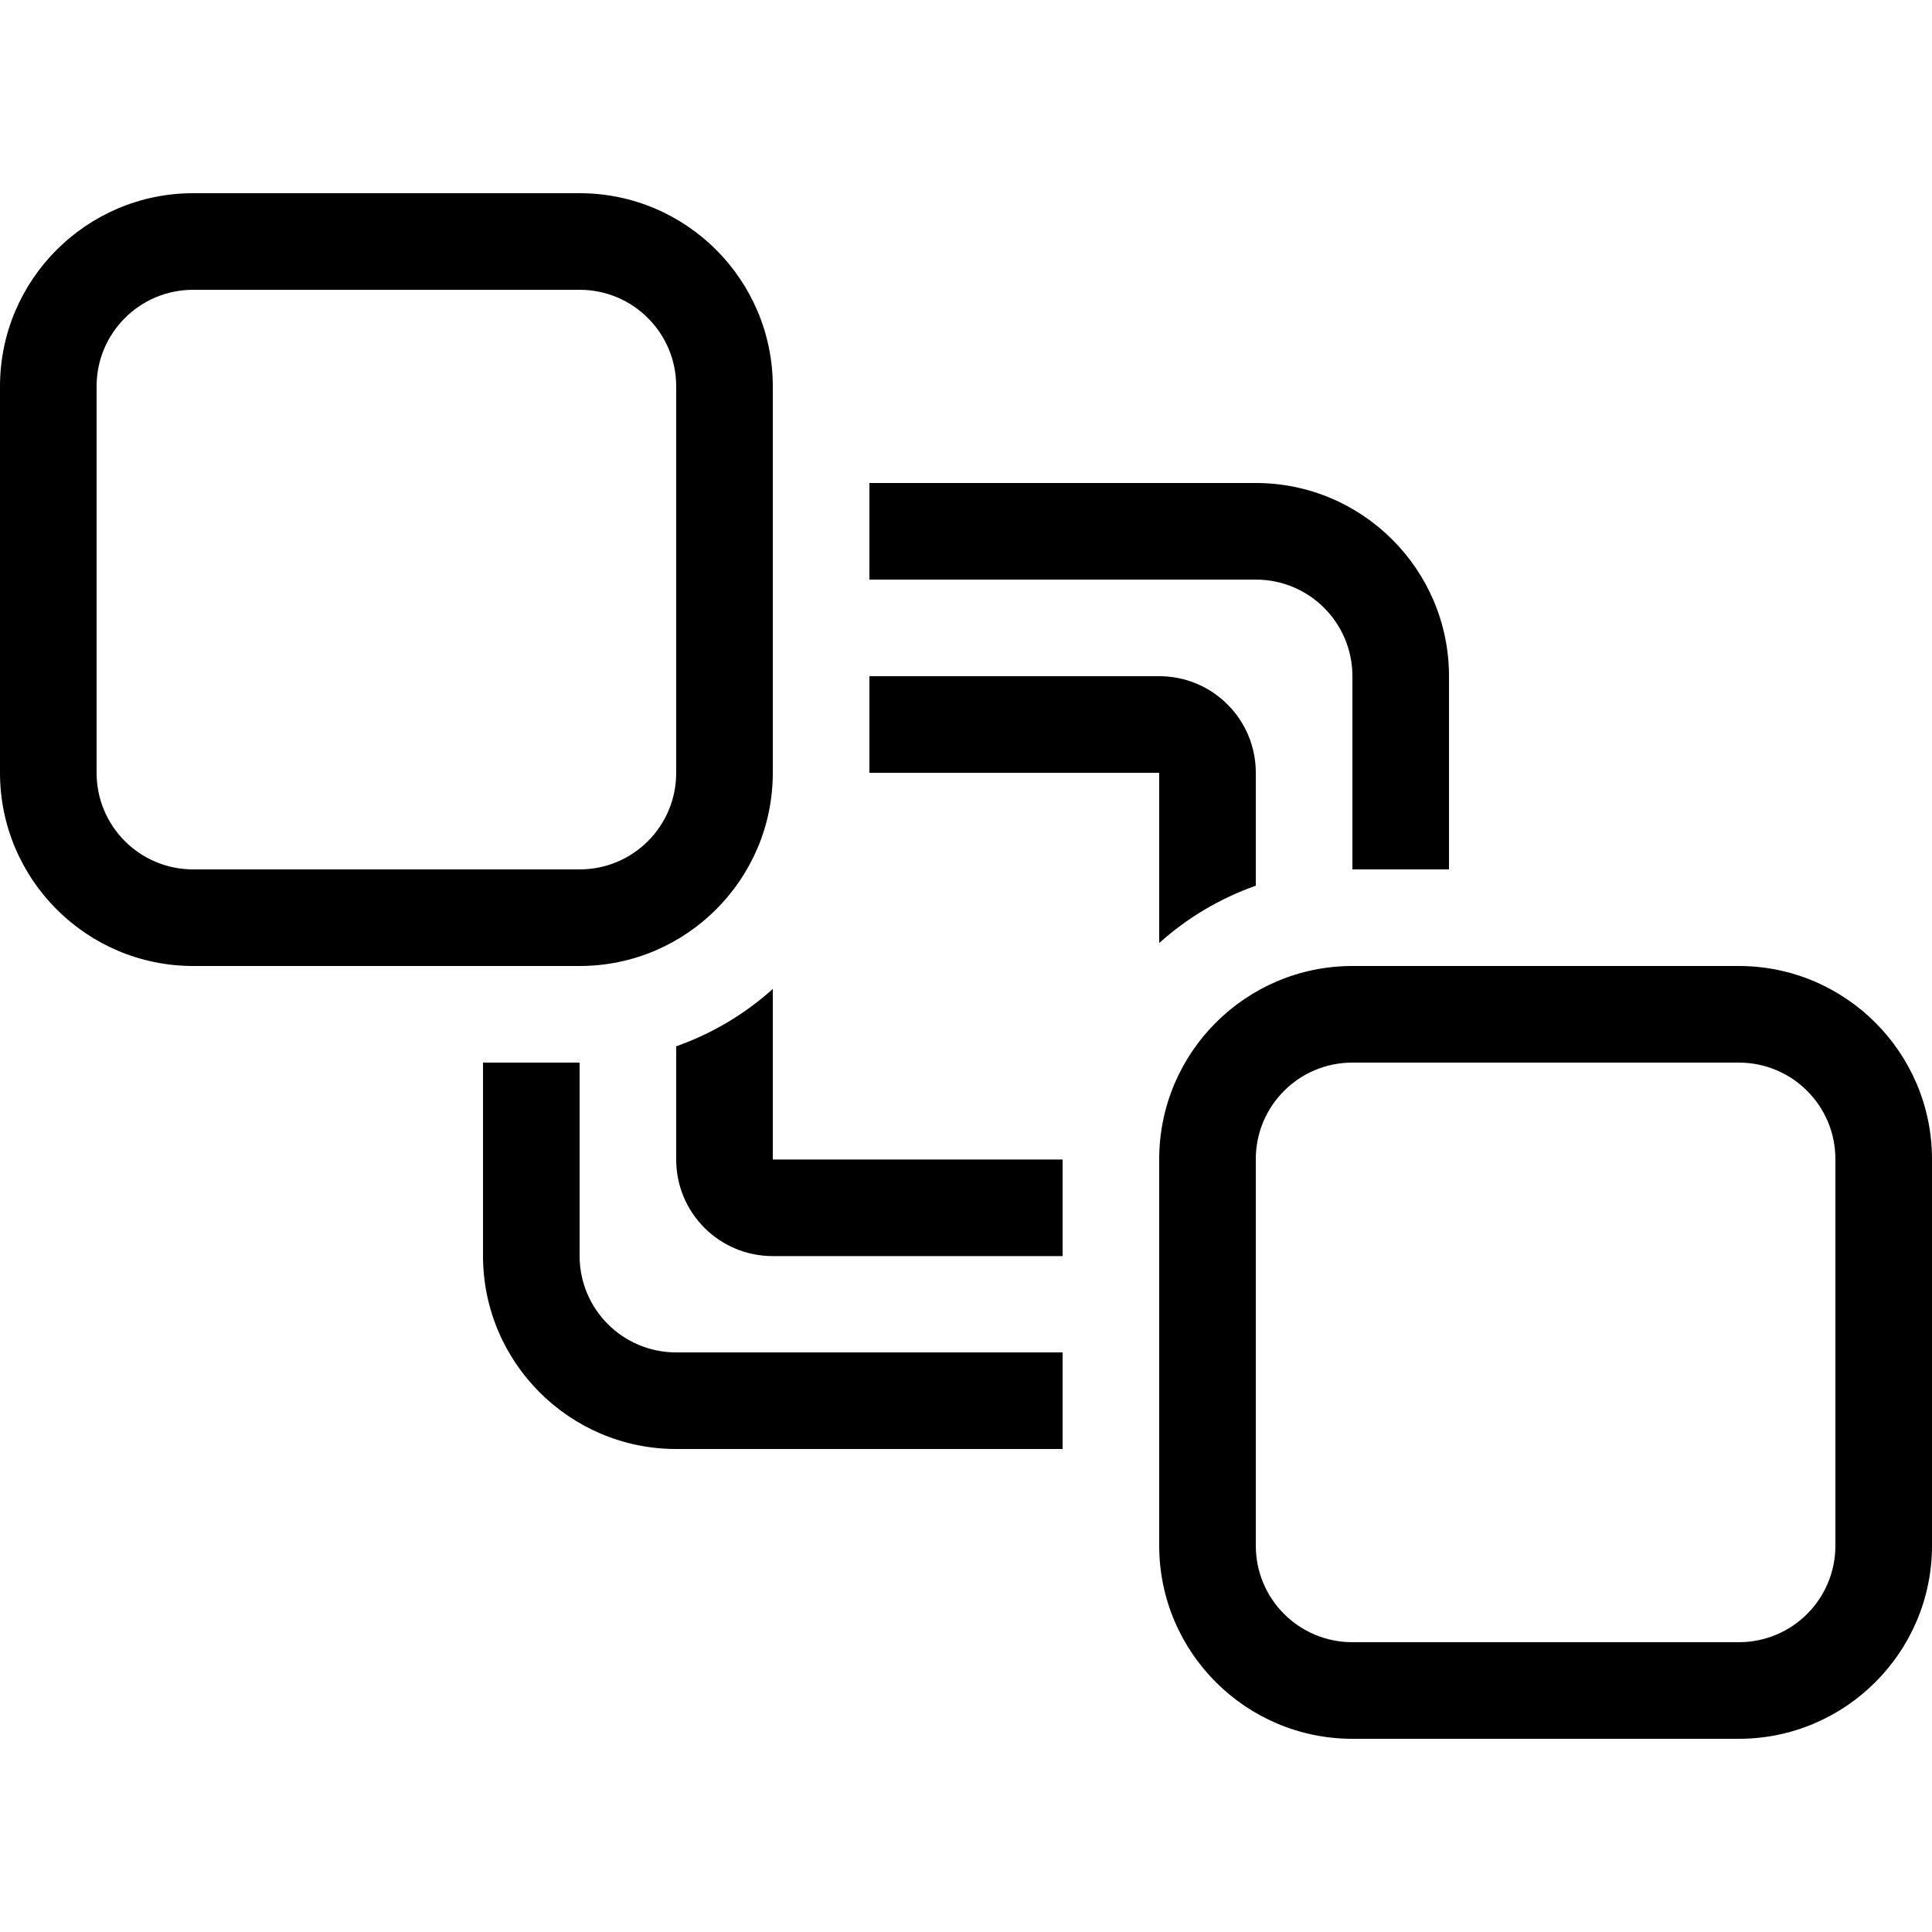 <svg xmlns="http://www.w3.org/2000/svg" width="24" height="24" viewBox="0 0 640 512"><path d="M192 32c17.7 0 32 14.3 32 32l0 128c0 17.7-14.3 32-32 32L64 224c-17.7 0-32-14.3-32-32L32 64c0-17.7 14.3-32 32-32l128 0zM64 0C28.7 0 0 28.7 0 64L0 192c0 35.3 28.7 64 64 64l128 0c35.3 0 64-28.7 64-64l0-128c0-35.3-28.7-64-64-64L64 0zM576 288c17.7 0 32 14.3 32 32l0 128c0 17.7-14.3 32-32 32l-128 0c-17.7 0-32-14.3-32-32l0-128c0-17.7 14.3-32 32-32l128 0zM448 256c-35.3 0-64 28.7-64 64l0 128c0 35.3 28.7 64 64 64l128 0c35.3 0 64-28.7 64-64l0-128c0-35.3-28.7-64-64-64l-128 0zM160 288l0 64c0 35.3 28.7 64 64 64l128 0 0-32-128 0c-17.7 0-32-14.3-32-32l0-64-32 0zM416 96L288 96l0 32 128 0c17.7 0 32 14.3 32 32l0 64 32 0 0-64c0-35.3-28.7-64-64-64zm0 96c0-17.7-14.3-32-32-32l-96 0 0 32 96 0 0 56.4c9.2-8.3 20.1-14.8 32-19l0-37.5zM256 320l0-56.4c-9.2 8.3-20.1 14.8-32 19l0 37.5c0 17.7 14.3 32 32 32l96 0 0-32-96 0z"/></svg>